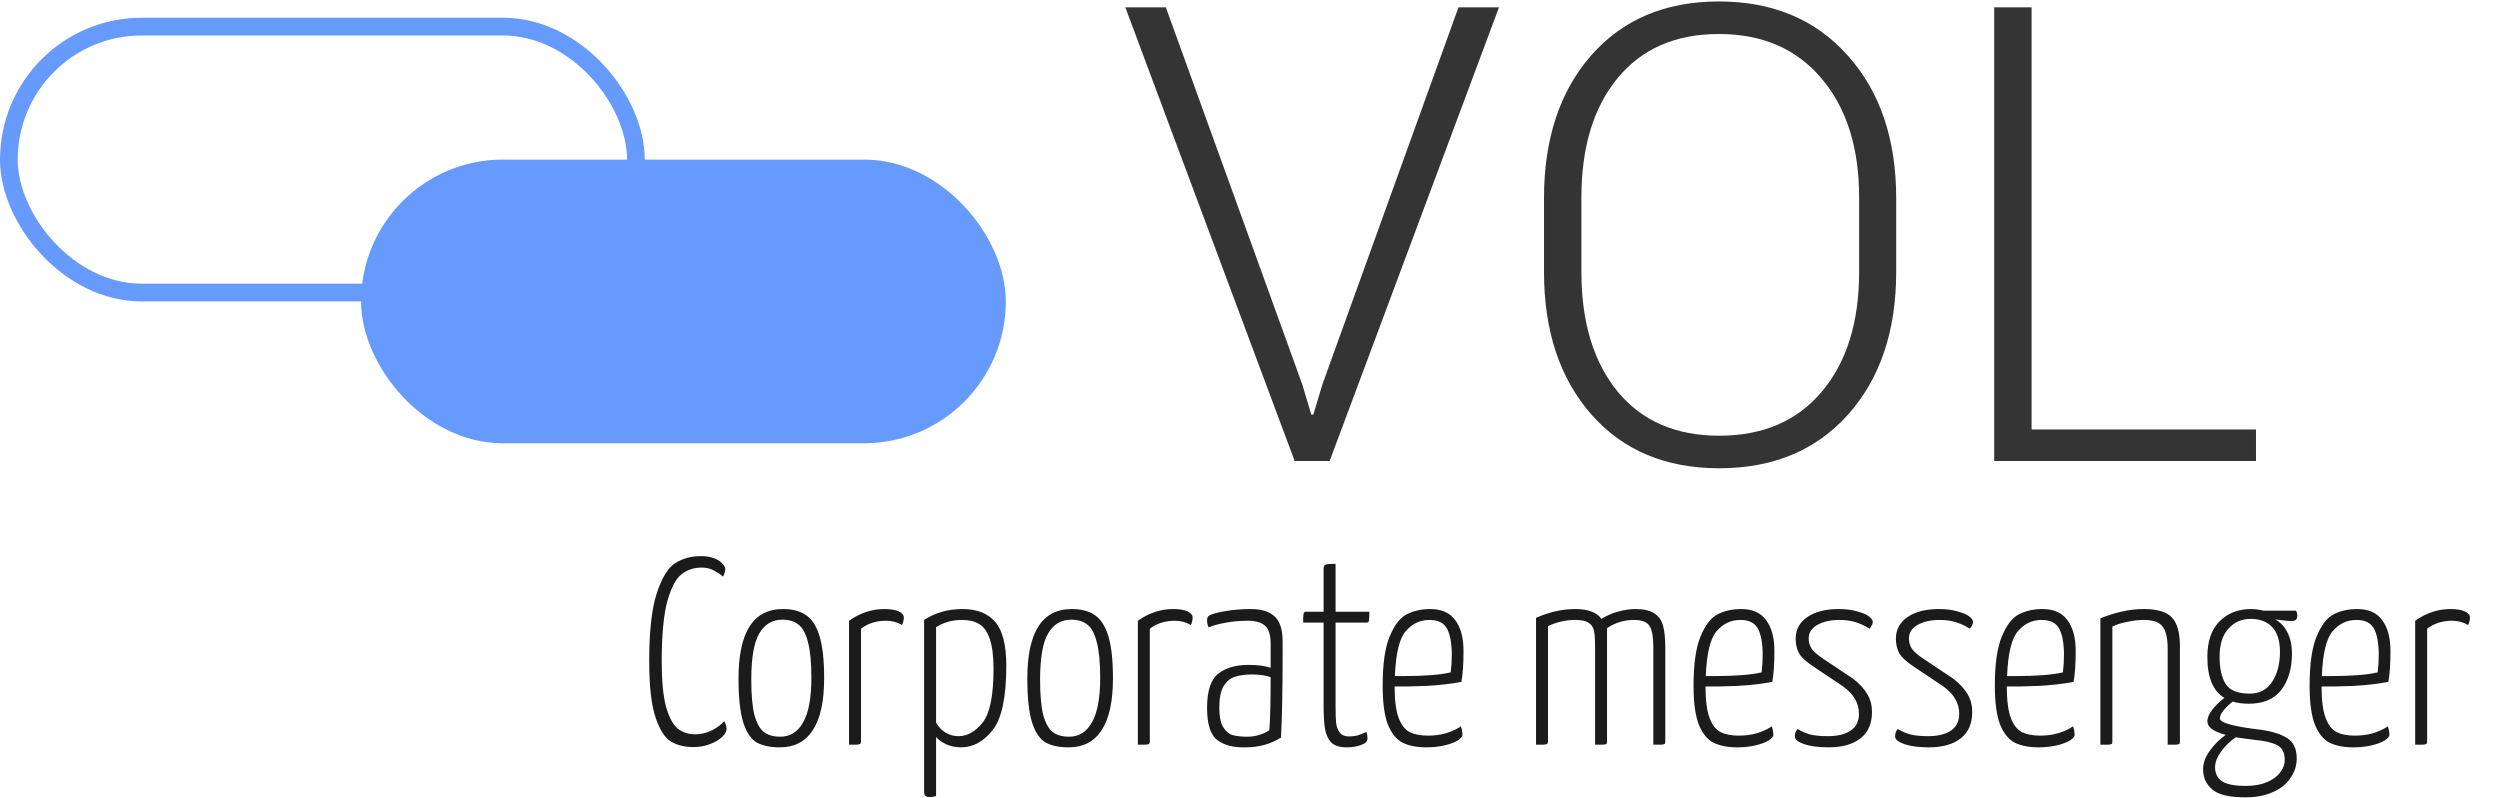 <svg width="141" height="45" viewBox="0 0 141 45" fill="none" xmlns="http://www.w3.org/2000/svg">
<path d="M39.105 42.135C38.625 42.135 38.21 42.035 37.86 41.835C37.51 41.635 37.215 41.18 36.975 40.47C36.735 39.76 36.615 38.695 36.615 37.275C36.615 35.615 36.755 34.35 37.035 33.48C37.315 32.61 37.66 32.04 38.07 31.77C38.49 31.5 38.975 31.365 39.525 31.365C39.815 31.365 40.065 31.405 40.275 31.485C40.485 31.565 40.64 31.665 40.74 31.785C40.85 31.895 40.905 32 40.905 32.1C40.905 32.17 40.89 32.245 40.86 32.325C40.84 32.405 40.81 32.47 40.77 32.52C40.67 32.42 40.51 32.31 40.29 32.19C40.08 32.07 39.845 32.01 39.585 32.01C39.145 32.01 38.765 32.135 38.445 32.385C38.125 32.625 37.855 33.135 37.635 33.915C37.425 34.695 37.32 35.825 37.32 37.305C37.32 38.425 37.405 39.29 37.575 39.9C37.755 40.5 37.98 40.905 38.25 41.115C38.53 41.315 38.85 41.415 39.21 41.415C39.54 41.415 39.855 41.34 40.155 41.19C40.465 41.03 40.695 40.855 40.845 40.665C40.935 40.845 40.98 40.995 40.98 41.115C40.98 41.255 40.895 41.405 40.725 41.565C40.555 41.725 40.325 41.86 40.035 41.97C39.755 42.08 39.445 42.135 39.105 42.135ZM43.992 42.15C43.452 42.15 43.017 42.06 42.687 41.88C42.357 41.69 42.102 41.315 41.922 40.755C41.742 40.185 41.652 39.355 41.652 38.265C41.652 35.655 42.487 34.35 44.157 34.35C44.697 34.35 45.132 34.465 45.462 34.695C45.802 34.925 46.057 35.325 46.227 35.895C46.397 36.465 46.482 37.25 46.482 38.25C46.482 39.56 46.267 40.54 45.837 41.19C45.417 41.83 44.802 42.15 43.992 42.15ZM44.007 41.55C44.567 41.55 44.997 41.28 45.297 40.74C45.607 40.2 45.762 39.36 45.762 38.22C45.762 37.36 45.697 36.69 45.567 36.21C45.447 35.73 45.267 35.4 45.027 35.22C44.797 35.04 44.497 34.95 44.127 34.95C43.557 34.95 43.122 35.21 42.822 35.73C42.522 36.24 42.372 37.11 42.372 38.34C42.372 39.2 42.432 39.865 42.552 40.335C42.682 40.795 42.862 41.115 43.092 41.295C43.322 41.465 43.627 41.55 44.007 41.55ZM47.886 35.01C48.506 34.57 49.171 34.35 49.881 34.35C50.231 34.35 50.501 34.395 50.691 34.485C50.881 34.575 50.976 34.69 50.976 34.83C50.976 34.9 50.966 34.975 50.946 35.055C50.926 35.135 50.901 35.2 50.871 35.25C50.601 35.09 50.301 35.01 49.971 35.01C49.421 35.01 48.951 35.16 48.561 35.46V41.82C48.561 41.88 48.546 41.925 48.516 41.955C48.496 41.975 48.431 41.99 48.321 42C48.211 42 48.066 42 47.886 42V35.01ZM52.435 44.955C52.225 44.955 52.12 44.865 52.12 44.685V34.965C52.75 34.555 53.47 34.35 54.28 34.35C55.1 34.35 55.715 34.59 56.125 35.07C56.545 35.55 56.755 36.375 56.755 37.545C56.755 39.335 56.495 40.55 55.975 41.19C55.465 41.83 54.875 42.15 54.205 42.15C53.895 42.15 53.61 42.09 53.35 41.97C53.1 41.85 52.915 41.715 52.795 41.565V44.895C52.685 44.935 52.565 44.955 52.435 44.955ZM54.055 41.52C54.555 41.52 55.01 41.265 55.42 40.755C55.83 40.235 56.035 39.225 56.035 37.725C56.035 37.005 55.965 36.445 55.825 36.045C55.695 35.645 55.5 35.365 55.24 35.205C54.99 35.045 54.66 34.965 54.25 34.965C53.71 34.965 53.225 35.1 52.795 35.37V40.755C52.935 41.005 53.115 41.195 53.335 41.325C53.565 41.455 53.805 41.52 54.055 41.52ZM60.281 42.15C59.741 42.15 59.306 42.06 58.976 41.88C58.646 41.69 58.391 41.315 58.211 40.755C58.031 40.185 57.941 39.355 57.941 38.265C57.941 35.655 58.776 34.35 60.446 34.35C60.986 34.35 61.421 34.465 61.751 34.695C62.091 34.925 62.346 35.325 62.516 35.895C62.686 36.465 62.771 37.25 62.771 38.25C62.771 39.56 62.556 40.54 62.126 41.19C61.706 41.83 61.091 42.15 60.281 42.15ZM60.296 41.55C60.856 41.55 61.286 41.28 61.586 40.74C61.896 40.2 62.051 39.36 62.051 38.22C62.051 37.36 61.986 36.69 61.856 36.21C61.736 35.73 61.556 35.4 61.316 35.22C61.086 35.04 60.786 34.95 60.416 34.95C59.846 34.95 59.411 35.21 59.111 35.73C58.811 36.24 58.661 37.11 58.661 38.34C58.661 39.2 58.721 39.865 58.841 40.335C58.971 40.795 59.151 41.115 59.381 41.295C59.611 41.465 59.916 41.55 60.296 41.55ZM64.175 35.01C64.795 34.57 65.46 34.35 66.17 34.35C66.52 34.35 66.79 34.395 66.98 34.485C67.17 34.575 67.265 34.69 67.265 34.83C67.265 34.9 67.255 34.975 67.235 35.055C67.215 35.135 67.19 35.2 67.16 35.25C66.89 35.09 66.59 35.01 66.26 35.01C65.71 35.01 65.24 35.16 64.85 35.46V41.82C64.85 41.88 64.835 41.925 64.805 41.955C64.785 41.975 64.72 41.99 64.61 42C64.5 42 64.355 42 64.175 42V35.01ZM70.239 42.15C69.579 42.17 69.054 42.035 68.664 41.745C68.274 41.455 68.079 40.85 68.079 39.93C68.079 38.97 68.289 38.325 68.709 37.995C69.129 37.665 69.694 37.5 70.404 37.5C70.944 37.5 71.364 37.555 71.664 37.665V36.3C71.664 35.8 71.554 35.46 71.334 35.28C71.124 35.1 70.809 35.01 70.389 35.01C69.919 35.01 69.484 35.05 69.084 35.13C68.694 35.2 68.389 35.285 68.169 35.385C68.109 35.265 68.079 35.135 68.079 34.995C68.079 34.855 68.114 34.765 68.184 34.725C68.354 34.625 68.659 34.54 69.099 34.47C69.549 34.39 70.029 34.35 70.539 34.35C71.149 34.35 71.599 34.49 71.889 34.77C72.189 35.04 72.339 35.505 72.339 36.165V37.095C72.339 38.925 72.309 40.425 72.249 41.595C71.679 41.965 71.009 42.15 70.239 42.15ZM70.359 41.55C70.609 41.55 70.849 41.51 71.079 41.43C71.319 41.35 71.489 41.265 71.589 41.175C71.639 40.615 71.664 39.62 71.664 38.19C71.374 38.09 71.019 38.04 70.599 38.04C70.219 38.04 69.899 38.085 69.639 38.175C69.389 38.255 69.179 38.43 69.009 38.7C68.849 38.97 68.769 39.375 68.769 39.915C68.769 40.395 68.839 40.755 68.979 40.995C69.119 41.235 69.299 41.39 69.519 41.46C69.739 41.52 70.019 41.55 70.359 41.55ZM75.941 42.15C75.551 42.15 75.261 42.055 75.071 41.865C74.891 41.665 74.776 41.405 74.726 41.085C74.676 40.765 74.651 40.33 74.651 39.78V35.115H73.496C73.496 34.845 73.506 34.675 73.526 34.605C73.546 34.535 73.591 34.5 73.661 34.5H74.651V32.1C74.651 31.96 74.686 31.875 74.756 31.845C74.836 31.815 75.026 31.8 75.326 31.8V34.5H77.231C77.231 34.78 77.221 34.955 77.201 35.025C77.191 35.085 77.151 35.115 77.081 35.115H75.326V39.81C75.326 40.22 75.336 40.54 75.356 40.77C75.386 41 75.456 41.185 75.566 41.325C75.676 41.465 75.846 41.535 76.076 41.535C76.276 41.535 76.441 41.515 76.571 41.475C76.711 41.435 76.876 41.37 77.066 41.28C77.106 41.39 77.126 41.515 77.126 41.655C77.126 41.815 77.006 41.935 76.766 42.015C76.536 42.105 76.261 42.15 75.941 42.15ZM80.547 41.49C80.897 41.49 81.232 41.445 81.552 41.355C81.882 41.255 82.162 41.125 82.392 40.965C82.452 41.125 82.482 41.285 82.482 41.445C82.482 41.545 82.387 41.655 82.197 41.775C82.007 41.885 81.757 41.975 81.447 42.045C81.137 42.115 80.807 42.15 80.457 42.15C79.917 42.15 79.472 42.065 79.122 41.895C78.772 41.725 78.492 41.385 78.282 40.875C78.082 40.365 77.982 39.63 77.982 38.67C77.982 37.46 78.112 36.54 78.372 35.91C78.632 35.27 78.952 34.85 79.332 34.65C79.722 34.45 80.167 34.35 80.667 34.35C81.307 34.35 81.777 34.56 82.077 34.98C82.387 35.39 82.542 35.97 82.542 36.72C82.542 37.45 82.502 38.03 82.422 38.46C81.832 38.57 81.177 38.645 80.457 38.685C79.737 38.715 79.137 38.725 78.657 38.715C78.657 39.495 78.732 40.085 78.882 40.485C79.032 40.885 79.242 41.155 79.512 41.295C79.782 41.425 80.127 41.49 80.547 41.49ZM80.622 34.965C80.092 34.965 79.647 35.175 79.287 35.595C78.927 36.005 78.722 36.85 78.672 38.13H79.152C80.352 38.13 81.242 38.06 81.822 37.92C81.862 37.59 81.882 37.245 81.882 36.885C81.872 36.225 81.777 35.74 81.597 35.43C81.417 35.12 81.092 34.965 80.622 34.965ZM92.242 34.35C92.722 34.35 93.082 34.435 93.322 34.605C93.562 34.765 93.722 35 93.802 35.31C93.882 35.61 93.922 36.025 93.922 36.555V41.82C93.922 41.89 93.912 41.935 93.892 41.955C93.872 41.975 93.807 41.99 93.697 42C93.587 42 93.437 42 93.247 42V36.48C93.247 35.92 93.177 35.53 93.037 35.31C92.897 35.08 92.607 34.965 92.167 34.965C91.597 34.965 91.087 35.12 90.637 35.43V41.82C90.637 41.89 90.627 41.935 90.607 41.955C90.587 41.975 90.522 41.99 90.412 42C90.302 42 90.152 42 89.962 42V36.465C89.962 36.065 89.942 35.77 89.902 35.58C89.862 35.38 89.762 35.23 89.602 35.13C89.452 35.02 89.197 34.965 88.837 34.965C88.327 34.965 87.817 35.08 87.307 35.31V41.82C87.307 41.88 87.292 41.925 87.262 41.955C87.242 41.975 87.177 41.99 87.067 42C86.957 42 86.812 42 86.632 42V34.845C87.382 34.515 88.117 34.35 88.837 34.35C89.567 34.35 90.062 34.535 90.322 34.905C90.582 34.735 90.887 34.6 91.237 34.5C91.587 34.4 91.922 34.35 92.242 34.35ZM98.081 41.49C98.431 41.49 98.766 41.445 99.086 41.355C99.416 41.255 99.696 41.125 99.926 40.965C99.986 41.125 100.016 41.285 100.016 41.445C100.016 41.545 99.921 41.655 99.731 41.775C99.541 41.885 99.291 41.975 98.981 42.045C98.671 42.115 98.341 42.15 97.991 42.15C97.451 42.15 97.006 42.065 96.656 41.895C96.306 41.725 96.026 41.385 95.816 40.875C95.616 40.365 95.516 39.63 95.516 38.67C95.516 37.46 95.646 36.54 95.906 35.91C96.166 35.27 96.486 34.85 96.866 34.65C97.256 34.45 97.701 34.35 98.201 34.35C98.841 34.35 99.311 34.56 99.611 34.98C99.921 35.39 100.076 35.97 100.076 36.72C100.076 37.45 100.036 38.03 99.956 38.46C99.366 38.57 98.711 38.645 97.991 38.685C97.271 38.715 96.671 38.725 96.191 38.715C96.191 39.495 96.266 40.085 96.416 40.485C96.566 40.885 96.776 41.155 97.046 41.295C97.316 41.425 97.661 41.49 98.081 41.49ZM98.156 34.965C97.626 34.965 97.181 35.175 96.821 35.595C96.461 36.005 96.256 36.85 96.206 38.13H96.686C97.886 38.13 98.776 38.06 99.356 37.92C99.396 37.59 99.416 37.245 99.416 36.885C99.406 36.225 99.311 35.74 99.131 35.43C98.951 35.12 98.626 34.965 98.156 34.965ZM103.135 42.15C102.565 42.15 102.105 42.09 101.755 41.97C101.405 41.85 101.23 41.705 101.23 41.535C101.23 41.365 101.28 41.225 101.38 41.115C101.61 41.255 101.855 41.36 102.115 41.43C102.385 41.49 102.71 41.52 103.09 41.52C103.64 41.52 104.07 41.415 104.38 41.205C104.69 40.995 104.845 40.68 104.845 40.26C104.845 39.95 104.77 39.67 104.62 39.42C104.48 39.17 104.25 38.93 103.93 38.7L102.295 37.605C101.885 37.335 101.61 37.085 101.47 36.855C101.34 36.615 101.275 36.34 101.275 36.03C101.275 35.51 101.495 35.1 101.935 34.8C102.375 34.5 102.96 34.35 103.69 34.35C104.11 34.35 104.465 34.395 104.755 34.485C105.055 34.565 105.275 34.66 105.415 34.77C105.555 34.88 105.625 34.98 105.625 35.07C105.625 35.18 105.565 35.31 105.445 35.46C105.175 35.29 104.905 35.165 104.635 35.085C104.375 35.005 104.08 34.965 103.75 34.965C103.24 34.965 102.82 35.06 102.49 35.25C102.17 35.43 102.01 35.685 102.01 36.015C102.01 36.225 102.065 36.415 102.175 36.585C102.285 36.745 102.495 36.93 102.805 37.14L104.515 38.28C104.885 38.57 105.155 38.865 105.325 39.165C105.495 39.455 105.58 39.785 105.58 40.155C105.58 40.805 105.365 41.3 104.935 41.64C104.505 41.98 103.905 42.15 103.135 42.15ZM108.789 42.15C108.219 42.15 107.759 42.09 107.409 41.97C107.059 41.85 106.884 41.705 106.884 41.535C106.884 41.365 106.934 41.225 107.034 41.115C107.264 41.255 107.509 41.36 107.769 41.43C108.039 41.49 108.364 41.52 108.744 41.52C109.294 41.52 109.724 41.415 110.034 41.205C110.344 40.995 110.499 40.68 110.499 40.26C110.499 39.95 110.424 39.67 110.274 39.42C110.134 39.17 109.904 38.93 109.584 38.7L107.949 37.605C107.539 37.335 107.264 37.085 107.124 36.855C106.994 36.615 106.929 36.34 106.929 36.03C106.929 35.51 107.149 35.1 107.589 34.8C108.029 34.5 108.614 34.35 109.344 34.35C109.764 34.35 110.119 34.395 110.409 34.485C110.709 34.565 110.929 34.66 111.069 34.77C111.209 34.88 111.279 34.98 111.279 35.07C111.279 35.18 111.219 35.31 111.099 35.46C110.829 35.29 110.559 35.165 110.289 35.085C110.029 35.005 109.734 34.965 109.404 34.965C108.894 34.965 108.474 35.06 108.144 35.25C107.824 35.43 107.664 35.685 107.664 36.015C107.664 36.225 107.719 36.415 107.829 36.585C107.939 36.745 108.149 36.93 108.459 37.14L110.169 38.28C110.539 38.57 110.809 38.865 110.979 39.165C111.149 39.455 111.234 39.785 111.234 40.155C111.234 40.805 111.019 41.3 110.589 41.64C110.159 41.98 109.559 42.15 108.789 42.15ZM115.074 41.49C115.424 41.49 115.759 41.445 116.079 41.355C116.409 41.255 116.689 41.125 116.919 40.965C116.979 41.125 117.009 41.285 117.009 41.445C117.009 41.545 116.914 41.655 116.724 41.775C116.534 41.885 116.284 41.975 115.974 42.045C115.664 42.115 115.334 42.15 114.984 42.15C114.444 42.15 113.999 42.065 113.649 41.895C113.299 41.725 113.019 41.385 112.809 40.875C112.609 40.365 112.509 39.63 112.509 38.67C112.509 37.46 112.639 36.54 112.899 35.91C113.159 35.27 113.479 34.85 113.859 34.65C114.249 34.45 114.694 34.35 115.194 34.35C115.834 34.35 116.304 34.56 116.604 34.98C116.914 35.39 117.069 35.97 117.069 36.72C117.069 37.45 117.029 38.03 116.949 38.46C116.359 38.57 115.704 38.645 114.984 38.685C114.264 38.715 113.664 38.725 113.184 38.715C113.184 39.495 113.259 40.085 113.409 40.485C113.559 40.885 113.769 41.155 114.039 41.295C114.309 41.425 114.654 41.49 115.074 41.49ZM115.149 34.965C114.619 34.965 114.174 35.175 113.814 35.595C113.454 36.005 113.249 36.85 113.199 38.13H113.679C114.879 38.13 115.769 38.06 116.349 37.92C116.389 37.59 116.409 37.245 116.409 36.885C116.399 36.225 116.304 35.74 116.124 35.43C115.944 35.12 115.619 34.965 115.149 34.965ZM118.462 34.875C119.322 34.525 120.137 34.35 120.907 34.35C121.687 34.35 122.222 34.515 122.512 34.845C122.802 35.165 122.947 35.695 122.947 36.435V41.82C122.947 41.89 122.937 41.935 122.917 41.955C122.897 41.975 122.827 41.99 122.707 42C122.597 42 122.447 42 122.257 42V36.6C122.257 36 122.162 35.58 121.972 35.34C121.792 35.09 121.432 34.965 120.892 34.965C120.622 34.965 120.322 35 119.992 35.07C119.662 35.13 119.377 35.22 119.137 35.34V41.82C119.137 41.89 119.127 41.935 119.107 41.955C119.087 41.975 119.022 41.99 118.912 42C118.802 42 118.652 42 118.462 42V34.875ZM127.525 41.16C128.165 41.25 128.66 41.41 129.01 41.64C129.36 41.86 129.535 42.24 129.535 42.78C129.535 43.16 129.425 43.515 129.205 43.845C128.995 44.185 128.67 44.455 128.23 44.655C127.79 44.865 127.255 44.97 126.625 44.97C125.725 44.97 125.105 44.82 124.765 44.52C124.425 44.23 124.255 43.85 124.255 43.38C124.255 43.04 124.38 42.695 124.63 42.345C124.88 41.995 125.18 41.695 125.53 41.445C124.84 41.265 124.495 41.01 124.495 40.68C124.495 40.49 124.585 40.275 124.765 40.035C124.955 39.795 125.185 39.57 125.455 39.36C124.815 38.98 124.495 38.21 124.495 37.05C124.495 36.17 124.725 35.5 125.185 35.04C125.645 34.58 126.235 34.35 126.955 34.35C127.175 34.35 127.41 34.38 127.66 34.44H129.49C129.54 34.51 129.565 34.61 129.565 34.74C129.565 34.93 129.46 35.025 129.25 35.025C129.05 35.025 128.74 34.995 128.32 34.935C128.62 35.095 128.85 35.34 129.01 35.67C129.18 35.99 129.265 36.39 129.265 36.87C129.265 37.7 129.065 38.38 128.665 38.91C128.265 39.43 127.655 39.69 126.835 39.69C126.495 39.69 126.19 39.65 125.92 39.57C125.73 39.72 125.56 39.885 125.41 40.065C125.27 40.235 125.2 40.385 125.2 40.515C125.2 40.765 125.975 40.98 127.525 41.16ZM126.925 34.905C126.425 34.905 126.01 35.09 125.68 35.46C125.35 35.82 125.185 36.35 125.185 37.05C125.185 37.7 125.3 38.21 125.53 38.58C125.76 38.94 126.21 39.12 126.88 39.12C127.44 39.12 127.865 38.895 128.155 38.445C128.445 37.995 128.59 37.435 128.59 36.765C128.59 36.145 128.445 35.68 128.155 35.37C127.865 35.06 127.455 34.905 126.925 34.905ZM126.67 44.325C127.13 44.325 127.525 44.255 127.855 44.115C128.185 43.975 128.435 43.79 128.605 43.56C128.775 43.34 128.86 43.105 128.86 42.855C128.86 42.455 128.72 42.18 128.44 42.03C128.16 41.88 127.735 41.78 127.165 41.73C126.695 41.67 126.34 41.62 126.1 41.58C125.79 41.79 125.515 42.055 125.275 42.375C125.045 42.695 124.93 42.995 124.93 43.275C124.93 43.605 125.05 43.86 125.29 44.04C125.54 44.23 126 44.325 126.67 44.325ZM132.827 41.49C133.177 41.49 133.512 41.445 133.832 41.355C134.162 41.255 134.442 41.125 134.672 40.965C134.732 41.125 134.762 41.285 134.762 41.445C134.762 41.545 134.667 41.655 134.477 41.775C134.287 41.885 134.037 41.975 133.727 42.045C133.417 42.115 133.087 42.15 132.737 42.15C132.197 42.15 131.752 42.065 131.402 41.895C131.052 41.725 130.772 41.385 130.562 40.875C130.362 40.365 130.262 39.63 130.262 38.67C130.262 37.46 130.392 36.54 130.652 35.91C130.912 35.27 131.232 34.85 131.612 34.65C132.002 34.45 132.447 34.35 132.947 34.35C133.587 34.35 134.057 34.56 134.357 34.98C134.667 35.39 134.822 35.97 134.822 36.72C134.822 37.45 134.782 38.03 134.702 38.46C134.112 38.57 133.457 38.645 132.737 38.685C132.017 38.715 131.417 38.725 130.937 38.715C130.937 39.495 131.012 40.085 131.162 40.485C131.312 40.885 131.522 41.155 131.792 41.295C132.062 41.425 132.407 41.49 132.827 41.49ZM132.902 34.965C132.372 34.965 131.927 35.175 131.567 35.595C131.207 36.005 131.002 36.85 130.952 38.13H131.432C132.632 38.13 133.522 38.06 134.102 37.92C134.142 37.59 134.162 37.245 134.162 36.885C134.152 36.225 134.057 35.74 133.877 35.43C133.697 35.12 133.372 34.965 132.902 34.965ZM136.216 35.01C136.836 34.57 137.501 34.35 138.211 34.35C138.561 34.35 138.831 34.395 139.021 34.485C139.211 34.575 139.306 34.69 139.306 34.83C139.306 34.9 139.296 34.975 139.276 35.055C139.256 35.135 139.231 35.2 139.201 35.25C138.931 35.09 138.631 35.01 138.301 35.01C137.751 35.01 137.281 35.16 136.891 35.46V41.82C136.891 41.88 136.876 41.925 136.846 41.955C136.826 41.975 136.761 41.99 136.651 42C136.541 42 136.396 42 136.216 42V35.01Z" fill="#1B1B1B"/>
<path d="M65.754 0.414L73.449 21.684L73.957 23.383H74.074L74.582 21.684L82.258 0.414H84.543L74.992 26H73.019L63.469 0.414H65.754ZM104.855 15.336V11.137C104.855 8.324 104.146 6.085 102.727 4.418C101.32 2.751 99.393 1.918 96.945 1.918C94.497 1.918 92.59 2.751 91.223 4.418C89.868 6.072 89.191 8.311 89.191 11.137V15.336C89.191 18.174 89.875 20.427 91.242 22.094C92.609 23.747 94.517 24.574 96.965 24.574C99.426 24.574 101.353 23.747 102.746 22.094C104.152 20.427 104.855 18.174 104.855 15.336ZM106.945 11.176V15.336C106.945 18.669 106.04 21.352 104.23 23.383C102.421 25.401 99.999 26.41 96.965 26.41C93.944 26.41 91.542 25.401 89.758 23.383C87.974 21.352 87.082 18.669 87.082 15.336V11.176C87.082 7.842 87.967 5.16 89.738 3.129C91.522 1.098 93.924 0.082 96.945 0.082C99.979 0.082 102.401 1.098 104.211 3.129C106.034 5.16 106.945 7.842 106.945 11.176ZM114.582 0.414V24.223H127.238V26H112.473V0.414H114.582Z" fill="#343434"/>
<rect x="0.5" y="1.5" width="35.364" height="15" rx="7.5" stroke="#679AFD"/>
<rect x="20.864" y="9.5" width="35.364" height="15" rx="7.5" fill="#679AFD" stroke="#679AFD"/>
</svg>
